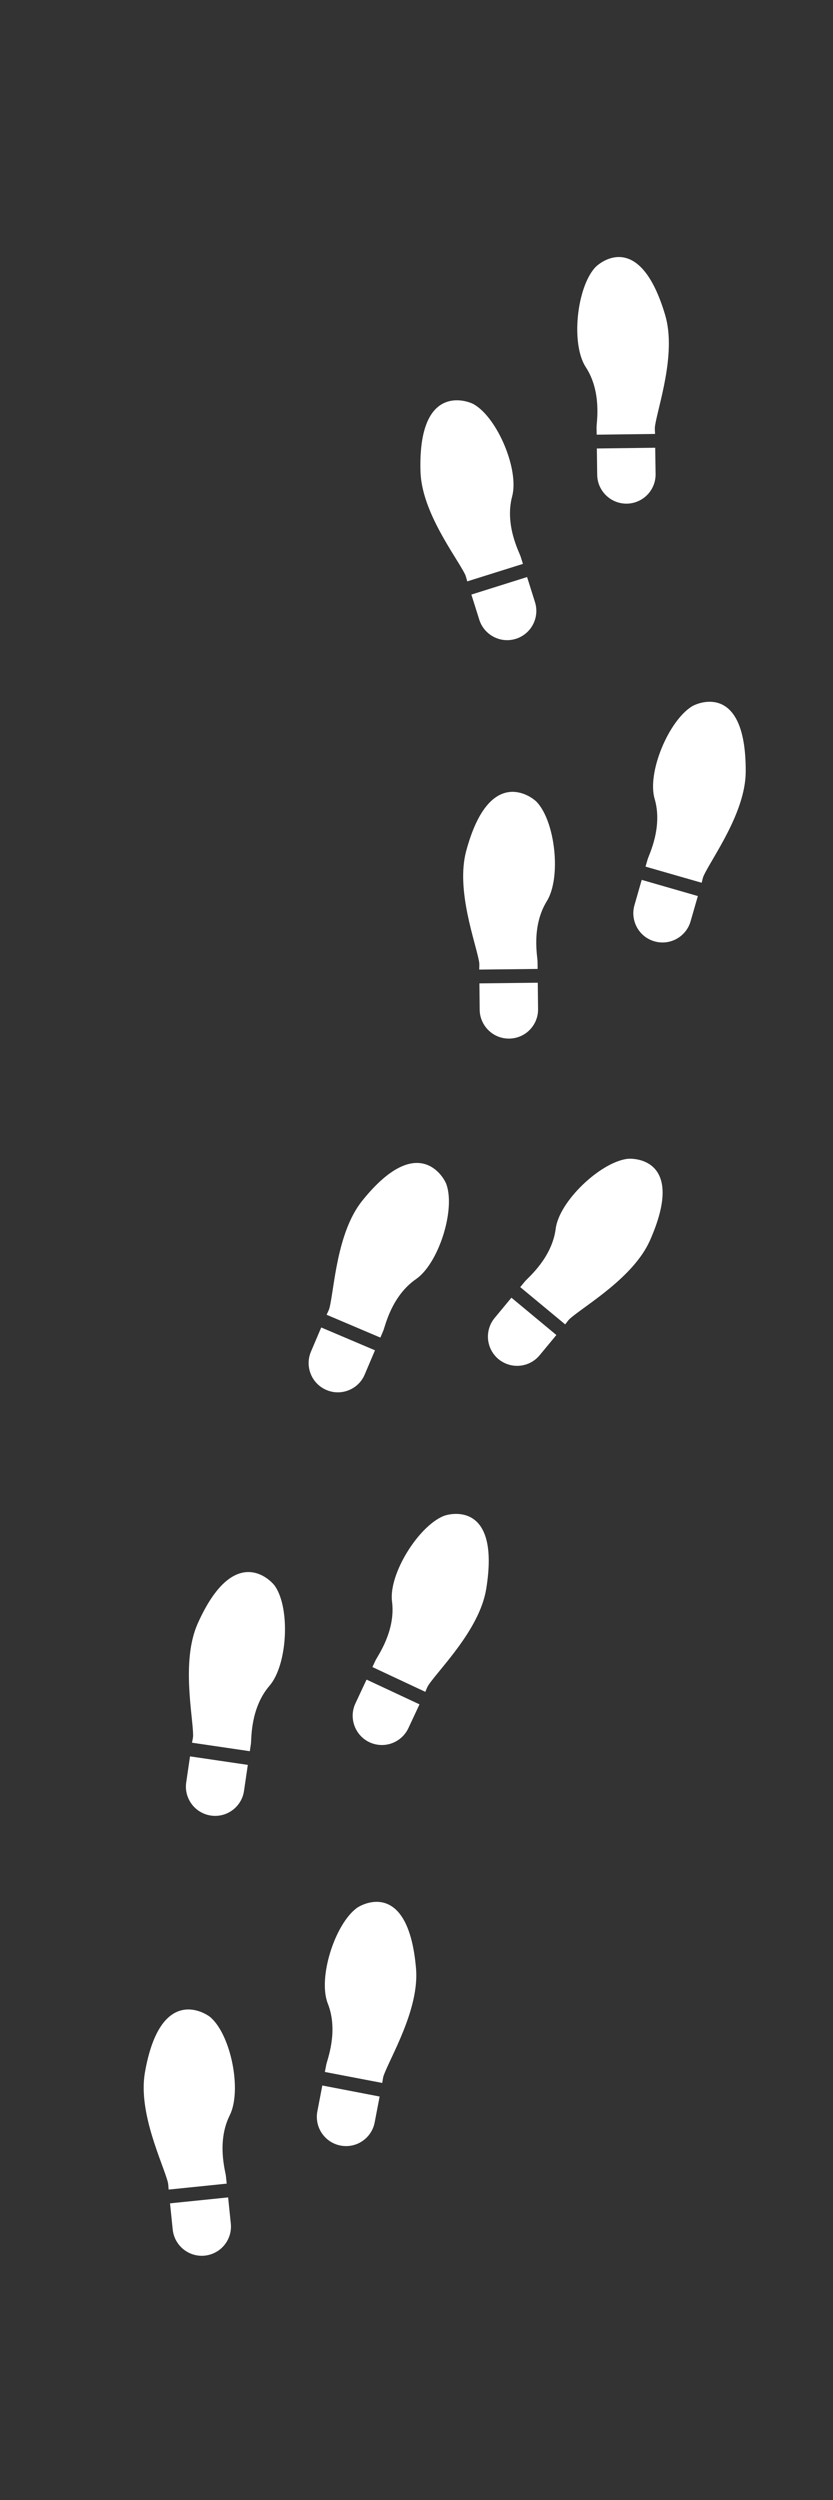 <svg xmlns="http://www.w3.org/2000/svg" xmlns:xlink="http://www.w3.org/1999/xlink" width="100" zoomAndPan="magnify" viewBox="0 0 75 225" height="300" preserveAspectRatio="xMidYMid meet" version="1.0"><rect x="0" y="0" width="75" height="225" fill="#333333" stroke="none"/><defs><clipPath id="id1"><path d="M 53 40 L 60 40 L 60 46 L 53 46 Z M 53 40 " clip-rule="nonzero"/></clipPath><clipPath id="id2"><path d="M -51.91 82.969 L 57.629 20.699 L 126.57 141.973 L 17.035 204.242 Z M -51.91 82.969 " clip-rule="nonzero"/></clipPath><clipPath id="id3"><path d="M -51.91 82.969 L 57.629 20.699 L 126.57 141.973 L 17.035 204.242 Z M -51.91 82.969 " clip-rule="nonzero"/></clipPath><clipPath id="id4"><path d="M 51 23 L 61 23 L 61 40 L 51 40 Z M 51 23 " clip-rule="nonzero"/></clipPath><clipPath id="id5"><path d="M -51.91 82.969 L 57.629 20.699 L 126.57 141.973 L 17.035 204.242 Z M -51.91 82.969 " clip-rule="nonzero"/></clipPath><clipPath id="id6"><path d="M -51.91 82.969 L 57.629 20.699 L 126.57 141.973 L 17.035 204.242 Z M -51.91 82.969 " clip-rule="nonzero"/></clipPath><clipPath id="id7"><path d="M 42 51 L 49 51 L 49 58 L 42 58 Z M 42 51 " clip-rule="nonzero"/></clipPath><clipPath id="id8"><path d="M -51.91 82.969 L 57.629 20.699 L 126.57 141.973 L 17.035 204.242 Z M -51.91 82.969 " clip-rule="nonzero"/></clipPath><clipPath id="id9"><path d="M -51.91 82.969 L 57.629 20.699 L 126.57 141.973 L 17.035 204.242 Z M -51.91 82.969 " clip-rule="nonzero"/></clipPath><clipPath id="id10"><path d="M 37 36 L 48 36 L 48 53 L 37 53 Z M 37 36 " clip-rule="nonzero"/></clipPath><clipPath id="id11"><path d="M -51.91 82.969 L 57.629 20.699 L 126.57 141.973 L 17.035 204.242 Z M -51.91 82.969 " clip-rule="nonzero"/></clipPath><clipPath id="id12"><path d="M -51.91 82.969 L 57.629 20.699 L 126.57 141.973 L 17.035 204.242 Z M -51.91 82.969 " clip-rule="nonzero"/></clipPath><clipPath id="id13"><path d="M 57 79 L 63 79 L 63 85 L 57 85 Z M 57 79 " clip-rule="nonzero"/></clipPath><clipPath id="id14"><path d="M -51.91 82.969 L 57.629 20.699 L 126.57 141.973 L 17.035 204.242 Z M -51.91 82.969 " clip-rule="nonzero"/></clipPath><clipPath id="id15"><path d="M -51.91 82.969 L 57.629 20.699 L 126.57 141.973 L 17.035 204.242 Z M -51.91 82.969 " clip-rule="nonzero"/></clipPath><clipPath id="id16"><path d="M 58 63 L 68 63 L 68 80 L 58 80 Z M 58 63 " clip-rule="nonzero"/></clipPath><clipPath id="id17"><path d="M -51.91 82.969 L 57.629 20.699 L 126.57 141.973 L 17.035 204.242 Z M -51.91 82.969 " clip-rule="nonzero"/></clipPath><clipPath id="id18"><path d="M -51.91 82.969 L 57.629 20.699 L 126.57 141.973 L 17.035 204.242 Z M -51.91 82.969 " clip-rule="nonzero"/></clipPath><clipPath id="id19"><path d="M 43 88 L 49 88 L 49 94 L 43 94 Z M 43 88 " clip-rule="nonzero"/></clipPath><clipPath id="id20"><path d="M -51.91 82.969 L 57.629 20.699 L 126.57 141.973 L 17.035 204.242 Z M -51.91 82.969 " clip-rule="nonzero"/></clipPath><clipPath id="id21"><path d="M -51.91 82.969 L 57.629 20.699 L 126.57 141.973 L 17.035 204.242 Z M -51.91 82.969 " clip-rule="nonzero"/></clipPath><clipPath id="id22"><path d="M 41 71 L 50 71 L 50 88 L 41 88 Z M 41 71 " clip-rule="nonzero"/></clipPath><clipPath id="id23"><path d="M -51.91 82.969 L 57.629 20.699 L 126.57 141.973 L 17.035 204.242 Z M -51.91 82.969 " clip-rule="nonzero"/></clipPath><clipPath id="id24"><path d="M -51.91 82.969 L 57.629 20.699 L 126.57 141.973 L 17.035 204.242 Z M -51.91 82.969 " clip-rule="nonzero"/></clipPath><clipPath id="id25"><path d="M 43 116 L 51 116 L 51 123 L 43 123 Z M 43 116 " clip-rule="nonzero"/></clipPath><clipPath id="id26"><path d="M -51.91 82.969 L 57.629 20.699 L 126.57 141.973 L 17.035 204.242 Z M -51.91 82.969 " clip-rule="nonzero"/></clipPath><clipPath id="id27"><path d="M -51.91 82.969 L 57.629 20.699 L 126.57 141.973 L 17.035 204.242 Z M -51.91 82.969 " clip-rule="nonzero"/></clipPath><clipPath id="id28"><path d="M 46 104 L 60 104 L 60 120 L 46 120 Z M 46 104 " clip-rule="nonzero"/></clipPath><clipPath id="id29"><path d="M -51.91 82.969 L 57.629 20.699 L 126.57 141.973 L 17.035 204.242 Z M -51.91 82.969 " clip-rule="nonzero"/></clipPath><clipPath id="id30"><path d="M -51.91 82.969 L 57.629 20.699 L 126.57 141.973 L 17.035 204.242 Z M -51.91 82.969 " clip-rule="nonzero"/></clipPath><clipPath id="id31"><path d="M 27 119 L 34 119 L 34 126 L 27 126 Z M 27 119 " clip-rule="nonzero"/></clipPath><clipPath id="id32"><path d="M -51.91 82.969 L 57.629 20.699 L 126.57 141.973 L 17.035 204.242 Z M -51.91 82.969 " clip-rule="nonzero"/></clipPath><clipPath id="id33"><path d="M -51.91 82.969 L 57.629 20.699 L 126.57 141.973 L 17.035 204.242 Z M -51.91 82.969 " clip-rule="nonzero"/></clipPath><clipPath id="id34"><path d="M 29 104 L 41 104 L 41 121 L 29 121 Z M 29 104 " clip-rule="nonzero"/></clipPath><clipPath id="id35"><path d="M -51.91 82.969 L 57.629 20.699 L 126.57 141.973 L 17.035 204.242 Z M -51.91 82.969 " clip-rule="nonzero"/></clipPath><clipPath id="id36"><path d="M -51.91 82.969 L 57.629 20.699 L 126.57 141.973 L 17.035 204.242 Z M -51.91 82.969 " clip-rule="nonzero"/></clipPath><clipPath id="id37"><path d="M 31 151 L 38 151 L 38 158 L 31 158 Z M 31 151 " clip-rule="nonzero"/></clipPath><clipPath id="id38"><path d="M -51.91 82.969 L 57.629 20.699 L 126.57 141.973 L 17.035 204.242 Z M -51.91 82.969 " clip-rule="nonzero"/></clipPath><clipPath id="id39"><path d="M -51.91 82.969 L 57.629 20.699 L 126.57 141.973 L 17.035 204.242 Z M -51.91 82.969 " clip-rule="nonzero"/></clipPath><clipPath id="id40"><path d="M 33 136 L 45 136 L 45 153 L 33 153 Z M 33 136 " clip-rule="nonzero"/></clipPath><clipPath id="id41"><path d="M -51.91 82.969 L 57.629 20.699 L 126.57 141.973 L 17.035 204.242 Z M -51.91 82.969 " clip-rule="nonzero"/></clipPath><clipPath id="id42"><path d="M -51.91 82.969 L 57.629 20.699 L 126.57 141.973 L 17.035 204.242 Z M -51.91 82.969 " clip-rule="nonzero"/></clipPath><clipPath id="id43"><path d="M 16 158 L 23 158 L 23 164 L 16 164 Z M 16 158 " clip-rule="nonzero"/></clipPath><clipPath id="id44"><path d="M -51.91 82.969 L 57.629 20.699 L 126.57 141.973 L 17.035 204.242 Z M -51.91 82.969 " clip-rule="nonzero"/></clipPath><clipPath id="id45"><path d="M -51.91 82.969 L 57.629 20.699 L 126.57 141.973 L 17.035 204.242 Z M -51.91 82.969 " clip-rule="nonzero"/></clipPath><clipPath id="id46"><path d="M 17 141 L 26 141 L 26 158 L 17 158 Z M 17 141 " clip-rule="nonzero"/></clipPath><clipPath id="id47"><path d="M -51.91 82.969 L 57.629 20.699 L 126.57 141.973 L 17.035 204.242 Z M -51.91 82.969 " clip-rule="nonzero"/></clipPath><clipPath id="id48"><path d="M -51.91 82.969 L 57.629 20.699 L 126.57 141.973 L 17.035 204.242 Z M -51.91 82.969 " clip-rule="nonzero"/></clipPath><clipPath id="id49"><path d="M 28 187 L 35 187 L 35 194 L 28 194 Z M 28 187 " clip-rule="nonzero"/></clipPath><clipPath id="id50"><path d="M -51.91 82.969 L 57.629 20.699 L 126.57 141.973 L 17.035 204.242 Z M -51.91 82.969 " clip-rule="nonzero"/></clipPath><clipPath id="id51"><path d="M -51.91 82.969 L 57.629 20.699 L 126.57 141.973 L 17.035 204.242 Z M -51.91 82.969 " clip-rule="nonzero"/></clipPath><clipPath id="id52"><path d="M 29 171 L 38 171 L 38 188 L 29 188 Z M 29 171 " clip-rule="nonzero"/></clipPath><clipPath id="id53"><path d="M -51.91 82.969 L 57.629 20.699 L 126.57 141.973 L 17.035 204.242 Z M -51.91 82.969 " clip-rule="nonzero"/></clipPath><clipPath id="id54"><path d="M -51.91 82.969 L 57.629 20.699 L 126.57 141.973 L 17.035 204.242 Z M -51.91 82.969 " clip-rule="nonzero"/></clipPath><clipPath id="id55"><path d="M 15 197 L 21 197 L 21 204 L 15 204 Z M 15 197 " clip-rule="nonzero"/></clipPath><clipPath id="id56"><path d="M -51.91 82.969 L 57.629 20.699 L 126.57 141.973 L 17.035 204.242 Z M -51.91 82.969 " clip-rule="nonzero"/></clipPath><clipPath id="id57"><path d="M -51.91 82.969 L 57.629 20.699 L 126.57 141.973 L 17.035 204.242 Z M -51.91 82.969 " clip-rule="nonzero"/></clipPath><clipPath id="id58"><path d="M 12 180 L 22 180 L 22 198 L 12 198 Z M 12 180 " clip-rule="nonzero"/></clipPath><clipPath id="id59"><path d="M -51.91 82.969 L 57.629 20.699 L 126.57 141.973 L 17.035 204.242 Z M -51.91 82.969 " clip-rule="nonzero"/></clipPath><clipPath id="id60"><path d="M -51.91 82.969 L 57.629 20.699 L 126.57 141.973 L 17.035 204.242 Z M -51.91 82.969 " clip-rule="nonzero"/></clipPath></defs><g clip-path="url(#id1)"><g clip-path="url(#id2)"><g clip-path="url(#id3)"><path fill="#ffffff" d="M 53.77 42.734 C 53.785 43.945 54.629 44.988 55.809 45.262 C 56.219 45.355 56.648 45.352 57.055 45.246 C 58.23 44.941 59.043 43.879 59.027 42.664 L 58.992 40.297 L 53.738 40.363 L 53.77 42.734 " fill-opacity="1" fill-rule="nonzero"/></g></g></g><g clip-path="url(#id4)"><g clip-path="url(#id5)"><g clip-path="url(#id6)"><path fill="#ffffff" d="M 53.555 24.105 C 51.922 25.949 51.391 30.973 52.742 33.043 C 54.203 35.281 53.707 38.02 53.711 38.457 C 53.715 38.766 53.723 39.121 53.723 39.121 L 58.977 39.055 C 58.977 38.859 58.938 38.609 58.969 38.391 C 59.203 36.672 60.934 31.879 59.887 28.348 C 57.617 20.707 54.039 23.559 53.555 24.105 " fill-opacity="1" fill-rule="nonzero"/></g></g></g><g clip-path="url(#id7)"><g clip-path="url(#id8)"><g clip-path="url(#id9)"><path fill="#ffffff" d="M 45.832 57.609 C 46.25 57.582 46.66 57.453 47.02 57.234 C 48.059 56.605 48.531 55.352 48.168 54.195 L 47.457 51.934 L 42.441 53.512 L 43.152 55.77 C 43.516 56.926 44.621 57.688 45.832 57.609 " fill-opacity="1" fill-rule="nonzero"/></g></g></g><g clip-path="url(#id10)"><g clip-path="url(#id11)"><g clip-path="url(#id12)"><path fill="#ffffff" d="M 42.07 52.324 L 47.082 50.75 C 47.082 50.75 46.977 50.406 46.883 50.113 C 46.754 49.695 45.426 47.254 46.113 44.668 C 46.75 42.281 44.801 37.633 42.676 36.395 C 42.043 36.023 37.625 34.473 37.859 42.438 C 37.969 46.121 41.109 50.137 41.871 51.691 C 41.965 51.891 42.012 52.137 42.07 52.324 " fill-opacity="1" fill-rule="nonzero"/></g></g></g><g clip-path="url(#id13)"><g clip-path="url(#id14)"><g clip-path="url(#id15)"><path fill="#ffffff" d="M 57.125 81.465 C 56.789 82.629 57.293 83.875 58.344 84.477 C 58.711 84.684 59.121 84.805 59.543 84.82 C 60.754 84.871 61.84 84.086 62.176 82.922 L 62.832 80.645 L 57.777 79.188 L 57.125 81.465 " fill-opacity="1" fill-rule="nonzero"/></g></g></g><g clip-path="url(#id16)"><g clip-path="url(#id17)"><g clip-path="url(#id18)"><path fill="#ffffff" d="M 62.301 63.574 C 60.207 64.867 58.246 69.52 58.941 71.895 C 59.691 74.461 58.426 76.934 58.305 77.355 C 58.219 77.652 58.121 77.996 58.121 77.996 L 63.176 79.449 C 63.23 79.262 63.266 79.012 63.359 78.812 C 64.078 77.238 67.121 73.152 67.141 69.465 C 67.18 61.496 62.926 63.191 62.301 63.574 " fill-opacity="1" fill-rule="nonzero"/></g></g></g><g clip-path="url(#id19)"><g clip-path="url(#id20)"><g clip-path="url(#id21)"><path fill="#ffffff" d="M 45.223 93.406 C 45.633 93.5 46.062 93.496 46.473 93.391 C 47.645 93.094 48.461 92.027 48.445 90.816 L 48.418 88.445 L 43.164 88.504 L 43.188 90.875 C 43.203 92.086 44.043 93.133 45.223 93.406 " fill-opacity="1" fill-rule="nonzero"/></g></g></g><g clip-path="url(#id22)"><g clip-path="url(#id23)"><g clip-path="url(#id24)"><path fill="#ffffff" d="M 41.977 76.578 C 41.016 80.137 42.863 84.887 43.141 86.598 C 43.176 86.816 43.145 87.066 43.148 87.262 L 48.406 87.203 C 48.406 87.203 48.402 86.848 48.398 86.539 C 48.395 86.102 47.828 83.379 49.234 81.105 C 50.535 79.004 50.012 73.992 48.336 72.188 C 47.836 71.652 44.055 68.887 41.977 76.578 " fill-opacity="1" fill-rule="nonzero"/></g></g></g><g clip-path="url(#id25)"><g clip-path="url(#id26)"><g clip-path="url(#id27)"><path fill="#ffffff" d="M 44.535 118.617 C 43.762 119.551 43.727 120.891 44.449 121.863 C 44.699 122.203 45.027 122.477 45.41 122.66 C 46.5 123.191 47.809 122.91 48.582 121.977 L 50.094 120.152 L 46.047 116.793 L 44.535 118.617 " fill-opacity="1" fill-rule="nonzero"/></g></g></g><g clip-path="url(#id28)"><g clip-path="url(#id29)"><g clip-path="url(#id30)"><path fill="#ffffff" d="M 56.445 104.301 C 54.008 104.645 50.348 108.125 50.035 110.578 C 49.695 113.23 47.543 114.988 47.262 115.328 C 47.066 115.562 46.84 115.84 46.84 115.84 L 50.887 119.195 C 51.012 119.047 51.145 118.832 51.309 118.684 C 52.602 117.531 57.027 115.008 58.52 111.637 C 61.746 104.352 57.168 104.203 56.445 104.301 " fill-opacity="1" fill-rule="nonzero"/></g></g></g><g clip-path="url(#id31)"><g clip-path="url(#id32)"><g clip-path="url(#id33)"><path fill="#ffffff" d="M 29.996 125.277 C 31.191 125.469 32.367 124.824 32.836 123.707 L 33.762 121.527 L 28.922 119.473 L 27.996 121.652 C 27.523 122.77 27.875 124.062 28.848 124.789 C 29.184 125.039 29.578 125.207 29.996 125.277 " fill-opacity="1" fill-rule="nonzero"/></g></g></g><g clip-path="url(#id34)"><g clip-path="url(#id35)"><g clip-path="url(#id36)"><path fill="#ffffff" d="M 40.195 106.598 C 39.953 105.906 37.594 101.859 32.609 108.074 C 30.305 110.949 30.098 116.039 29.664 117.719 C 29.609 117.93 29.484 118.148 29.406 118.328 L 34.246 120.383 C 34.246 120.383 34.387 120.055 34.508 119.77 C 34.676 119.367 35.25 116.645 37.449 115.125 C 39.484 113.723 41.012 108.922 40.195 106.598 " fill-opacity="1" fill-rule="nonzero"/></g></g></g><g clip-path="url(#id37)"><g clip-path="url(#id38)"><g clip-path="url(#id39)"><path fill="#ffffff" d="M 32 153.309 C 31.488 154.406 31.793 155.711 32.738 156.473 C 33.066 156.738 33.453 156.918 33.867 157 C 35.055 157.238 36.25 156.637 36.766 155.539 L 37.77 153.391 L 33.004 151.164 L 32 153.309 " fill-opacity="1" fill-rule="nonzero"/></g></g></g><g clip-path="url(#id40)"><g clip-path="url(#id41)"><g clip-path="url(#id42)"><path fill="#ffffff" d="M 39.918 136.449 C 37.645 137.398 34.98 141.688 35.297 144.141 C 35.637 146.789 33.996 149.039 33.812 149.434 C 33.684 149.711 33.531 150.035 33.531 150.035 L 38.293 152.266 C 38.375 152.09 38.453 151.848 38.574 151.664 C 39.535 150.223 43.176 146.664 43.773 143.023 C 45.059 135.16 40.594 136.168 39.918 136.449 " fill-opacity="1" fill-rule="nonzero"/></g></g></g><g clip-path="url(#id43)"><g clip-path="url(#id44)"><g clip-path="url(#id45)"><path fill="#ffffff" d="M 19.613 163.418 C 20.82 163.305 21.793 162.383 21.969 161.184 L 22.312 158.84 L 17.109 158.074 L 16.766 160.418 C 16.59 161.617 17.258 162.781 18.379 163.234 C 18.77 163.395 19.191 163.457 19.613 163.418 " fill-opacity="1" fill-rule="nonzero"/></g></g></g><g clip-path="url(#id46)"><g clip-path="url(#id47)"><g clip-path="url(#id48)"><path fill="#ffffff" d="M 24.773 142.77 C 24.367 142.16 21.062 138.84 17.805 146.109 C 16.301 149.473 17.383 154.453 17.387 156.188 C 17.387 156.406 17.32 156.648 17.289 156.844 L 22.492 157.609 C 22.492 157.609 22.543 157.258 22.59 156.953 C 22.652 156.52 22.523 153.742 24.266 151.715 C 25.879 149.844 26.148 144.812 24.773 142.77 " fill-opacity="1" fill-rule="nonzero"/></g></g></g><g clip-path="url(#id49)"><g clip-path="url(#id50)"><g clip-path="url(#id51)"><path fill="#ffffff" d="M 28.574 190.023 C 28.344 191.211 28.961 192.406 30.062 192.91 C 30.445 193.086 30.867 193.164 31.289 193.145 C 32.496 193.086 33.508 192.203 33.734 191.016 L 34.18 188.688 L 29.02 187.695 L 28.574 190.023 " fill-opacity="1" fill-rule="nonzero"/></g></g></g><g clip-path="url(#id52)"><g clip-path="url(#id53)"><g clip-path="url(#id54)"><path fill="#ffffff" d="M 32.105 171.734 C 30.137 173.211 28.605 178.023 29.516 180.324 C 30.496 182.812 29.457 185.391 29.375 185.824 C 29.32 186.125 29.25 186.477 29.25 186.477 L 34.414 187.465 C 34.453 187.273 34.469 187.023 34.539 186.816 C 35.113 185.18 37.773 180.836 37.457 177.16 C 36.773 169.223 32.691 171.297 32.105 171.734 " fill-opacity="1" fill-rule="nonzero"/></g></g></g><g clip-path="url(#id55)"><g clip-path="url(#id56)"><g clip-path="url(#id57)"><path fill="#ffffff" d="M 15.551 200.66 C 15.676 201.863 16.605 202.828 17.805 202.996 C 18.223 203.055 18.648 203.012 19.047 202.867 C 20.188 202.465 20.906 201.328 20.781 200.125 L 20.539 197.766 L 15.309 198.301 L 15.551 200.66 " fill-opacity="1" fill-rule="nonzero"/></g></g></g><g clip-path="url(#id58)"><g clip-path="url(#id59)"><g clip-path="url(#id60)"><path fill="#ffffff" d="M 13.047 186.531 C 12.414 190.164 14.684 194.727 15.113 196.402 C 15.168 196.617 15.16 196.871 15.184 197.062 L 20.41 196.527 C 20.41 196.527 20.375 196.176 20.344 195.871 C 20.301 195.434 19.492 192.77 20.684 190.379 C 21.789 188.168 20.812 183.223 18.98 181.582 C 18.434 181.094 14.418 178.684 13.047 186.531 " fill-opacity="1" fill-rule="nonzero"/></g></g></g></svg>